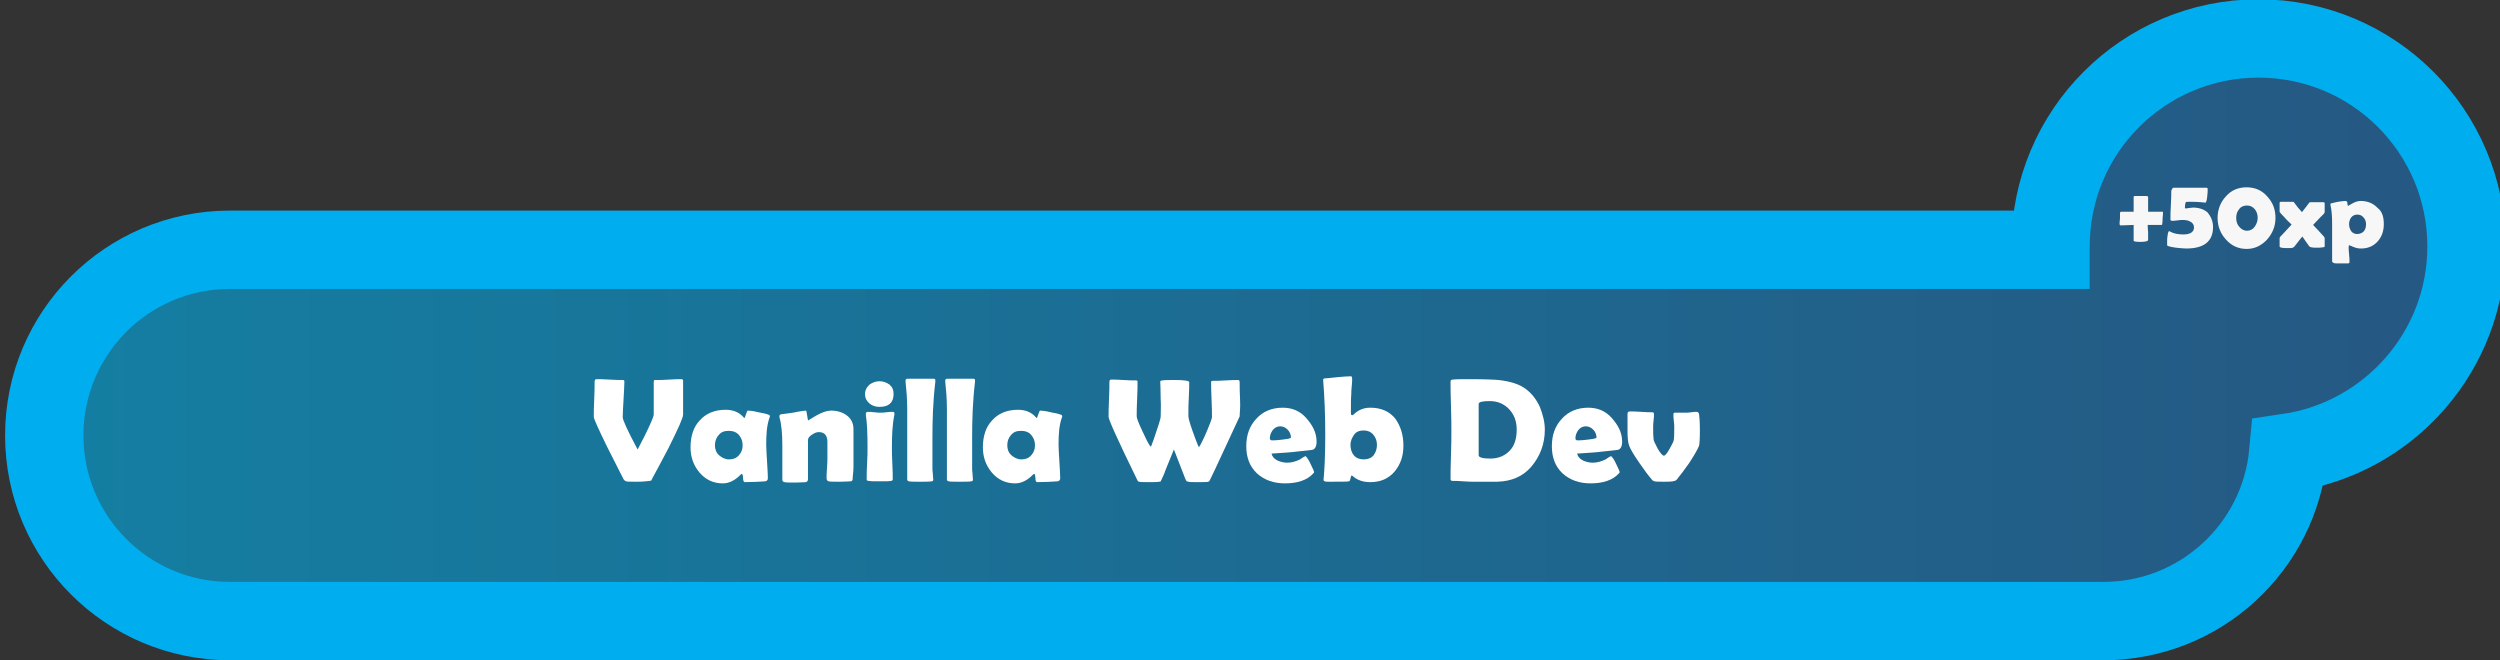 <?xml version="1.0" encoding="utf-8"?>
<!-- Generator: Adobe Illustrator 19.0.0, SVG Export Plug-In . SVG Version: 6.00 Build 0)  -->
<svg version="1.1" id="Layer_1" xmlns="http://www.w3.org/2000/svg" xmlns:xlink="http://www.w3.org/1999/xlink" x="0px" y="0px"
	 viewBox="-497 346.3 604.6 159.7" style="enable-background:new -497 346.3 604.6 159.7;" xml:space="preserve">
<rect x="-497" y="346.3" width="604.6" height="159.7" fill="#333333" stroke="none"/>
<style type="text/css">
	.st0{opacity:0.6;fill:url(#SVGID_1_);enable-background:new    ;}
	.st1{fill:none;stroke:#00AEEF;stroke-width:18.944;stroke-miterlimit:10;}
	.st2{fill:#F7F7F7;}
	.st3{fill:#FFFFFF;}
</style>
<linearGradient id="SVGID_1_" gradientUnits="userSpaceOnUse" x1="-486.333" y1="421.483" x2="99.467" y2="421.483" gradientTransform="matrix(1 0 0 1 0 4.6)">
	<stop  offset="0" style="stop-color:#00B2ED"/>
	<stop  offset="0.995" style="stop-color:#1D71B8"/>
</linearGradient>
<path class="st0" d="M99.5,405.9c0-27.8-22.5-50.3-50.3-50.3s-50.3,22.5-50.3,50.3c0,0.3,0,0.5,0,0.8h-440.3
	c-24.8,0-44.9,20.1-44.9,44.9s20.1,44.9,44.9,44.9H11.7c23.4,0,42.6-17.9,44.7-40.7C80.8,452.2,99.5,431.2,99.5,405.9z"/>
<path class="st1" d="M99.5,405.9c0-27.8-22.5-50.3-50.3-50.3s-50.3,22.5-50.3,50.3c0,0.3,0,0.5,0,0.8h-440.3
	c-24.8,0-44.9,20.1-44.9,44.9s20.1,44.9,44.9,44.9H11.7c23.4,0,42.6-17.9,44.7-40.7C80.8,452.2,99.5,431.2,99.5,405.9z"/>
<g>
	<path class="st2" d="M25.8,400.7c-0.4,0-0.9,0-1.7,0s-1.4,0-1.7,0c0,0.3,0,0.9,0.1,1.8c0,0.7,0,1.3,0,1.8c0,0.3-0.6,0.5-1.8,0.5
		c-1.1,0-1.7-0.1-1.7-0.3c0-0.5,0-1.1,0-1.9c0-1.1,0-1.7,0-1.9c-2,0.1-3.1,0.1-3.2,0.1c-0.1,0-0.2-0.1-0.2-0.4c0-0.1,0-0.5,0.1-1.3
		c0-0.5,0-0.9,0-1.4c0.1-0.1,0.2-0.2,0.3-0.2c0.4,0,0.9,0,1.5,0c0.8,0,1.3,0,1.5,0c0-0.7,0-1.4,0-2.2v-1.4c0-0.1,0.1-0.2,0.3-0.2
		c0.3,0,0.7,0,1.3,0s1,0,1.3,0c0.4,0,0.6,0.1,0.6,0.2c0,0.4,0,1,0,1.8s0,1.4,0,1.8c1.7,0,2.8,0,3.4,0c0.2,0,0.2,0.1,0.2,0.2
		s0,0.6-0.1,1.4c0,0.3,0,0.8-0.1,1.5C25.9,400.6,25.8,400.7,25.8,400.7z"/>
	<path class="st2" d="M38.2,401.2c0,3.5-2.2,5.2-6.5,5.2c-0.6,0-1.5-0.1-2.5-0.2c-1.4-0.2-2.1-0.4-2.1-0.6c0-0.1,0-0.4,0-1
		c0-0.3,0-0.8,0.1-1.3c0.1-0.7,0.2-1.1,0.4-1.1c0,0,0.1,0,0.2,0.1c0.9,0.5,2,0.7,3.2,0.7c1.7,0,2.6-0.6,2.6-1.7
		c0-0.6-0.3-1.1-0.9-1.4c-0.5-0.3-1.1-0.4-1.8-0.4c-0.3,0-0.7,0-1.3,0.1s-1,0.1-1.3,0.1s-0.4-0.1-0.4-0.4c0-0.8,0-1.9,0.1-3.4
		c0.1-1.5,0.1-2.7,0.1-3.4c0-0.1,0.1-0.3,0.2-0.5c0.1-0.2,0.2-0.3,0.4-0.3c0.2,0,1.3,0,3.3,0c2.3,0,3.8,0,4.6,0
		c0.2,0,0.3,0.1,0.3,0.3c0,0.4,0,1.1-0.1,1.8c-0.1,1-0.3,1.5-0.4,1.5h-0.1c-1.8-0.2-2.9-0.2-3.3-0.2c-0.9,0-1.3,0-1.4,0.1
		c-0.1,0.2-0.2,0.7-0.2,1.3c0,0.1,0,0.2,0.1,0.2c0.2,0,0.5,0,0.9-0.1c0.4,0,0.7-0.1,0.9-0.1c1.5,0,2.7,0.4,3.6,1.2
		C37.7,398.7,38.2,399.8,38.2,401.2z"/>
	<path class="st2" d="M53.3,399c0,2-0.7,3.7-2,5.2c-1.4,1.5-3,2.3-5,2.3s-3.7-0.8-5-2.3c-1.3-1.4-2-3.2-2-5.2s0.7-3.8,2-5.2
		c1.3-1.5,3-2.2,5-2.2s3.7,0.7,5,2.2C52.7,395.3,53.3,397,53.3,399z M49,399c0-0.8-0.2-1.5-0.7-2.1s-1.1-0.9-1.9-0.9
		c-0.8,0-1.5,0.3-1.9,0.9c-0.5,0.6-0.7,1.3-0.7,2.1c0,0.8,0.2,1.5,0.7,2.1s1.1,1,1.9,1c0.8,0,1.4-0.3,1.9-1
		C48.7,400.5,49,399.8,49,399z"/>
	<path class="st2" d="M65.2,405.8c0,0.2-0.1,0.3-0.4,0.3c-0.5,0.1-0.9,0.1-1.5,0.1c-0.5,0-1,0-1.4-0.1c-0.1,0-0.2-0.1-0.4-0.2
		c-0.4-0.5-1-1.4-1.7-2.4c-0.2,0.2-0.8,1-1.9,2.4c-0.1,0.1-0.2,0.2-0.4,0.3c-0.3,0.1-0.7,0.1-1.3,0.1c-1.2,0-1.9-0.1-1.9-0.4
		c0-0.2,0-0.6,0-1s0-0.8,0-1c0-0.1,0.1-0.3,0.2-0.4c0.6-0.6,1.5-1.6,2.7-2.9c-0.5-0.5-1.1-1-1.6-1.6c-0.9-0.9-1.3-1.4-1.3-1.5v-2.1
		c0-0.2,0.1-0.3,0.4-0.3c0.3,0,0.8,0,1.4,0s1.1,0,1.4,0c0.2,0,0.3,0.1,0.4,0.3c0.4,0.6,1,1.3,1.8,2.2c0.7-0.9,1.3-1.6,1.7-2.2
		c0.1-0.2,0.3-0.2,0.4-0.2c0.3,0,0.8,0,1.5,0s1.1,0,1.5,0c0.3,0,0.4,0.1,0.4,0.3v2.1c0,0.1-0.1,0.3-0.2,0.4
		c-0.6,0.6-1.5,1.5-2.6,2.7c0.6,0.6,1.5,1.6,2.6,2.8c0.1,0.1,0.2,0.3,0.2,0.4C65.2,403.9,65.2,405.8,65.2,405.8z"/>
	<path class="st2" d="M79.5,400.5c0,1.7-0.5,3.1-1.5,4.2s-2.3,1.7-4,1.7c-0.6,0-1.2-0.1-1.9-0.4s-1-0.4-0.9-0.4
		c-0.1,0-0.2,0.1-0.2,0.4c0,0.4,0,1,0.1,1.8s0.1,1.4,0.1,1.8c0,0.3-0.1,0.4-0.4,0.4h-2.4c-0.5,0-0.9,0-1-0.1
		c-0.2-0.1-0.4-0.2-0.4-0.4v-9c0-1.8-0.1-3.4-0.4-4.6c0-0.1,0-0.1,0-0.2s0-0.2,0.1-0.2c0.3-0.1,0.9-0.2,1.7-0.4
		c0.8-0.1,1.4-0.2,1.8-0.2c0.3,0,0.5,0.2,0.5,0.6s0.1,0.6,0.2,0.6c-0.1,0,0.3-0.2,1-0.6s1.4-0.6,2-0.6c1.7,0,3.1,0.6,4.1,1.7
		C79.1,397.4,79.5,398.8,79.5,400.5z M75.2,400.5c0-0.6-0.2-1.2-0.6-1.6c-0.4-0.5-0.9-0.7-1.5-0.7s-1.1,0.2-1.5,0.7
		c-0.3,0.4-0.5,1-0.5,1.6c0,0.7,0.2,1.2,0.5,1.7c0.4,0.5,0.9,0.7,1.5,0.7C74.5,402.8,75.2,402,75.2,400.5z"/>
</g>
<g>
	<path class="st3" d="M-342.9,462.8c-1.6,0-2.5,0-2.7-0.1s-0.4-0.2-0.6-0.5c-1.3-2.6-2.7-5.3-4-7.9c-2.1-4.3-3.2-6.7-3.2-7.2
		c0-0.9,0-2.3,0.1-4.2s0.1-3.2,0.1-4.2c0-0.4,0.1-0.7,0.4-0.7c0.7,0,1.8,0,3.2,0.1s2.5,0.1,3.2,0.1c0.3,0,0.4,0.1,0.4,0.4
		c0,0.9-0.1,2.4-0.2,4.3s-0.2,3.3-0.2,4.3c0,0.7,1.2,3.3,3.6,7.8c0.6-1.2,1.4-2.6,2.2-4.3c1.1-2.3,1.7-3.7,1.7-4.2
		c0-0.9,0-2.1,0-3.9s0-3,0-3.9c0-0.3,0.1-0.5,0.2-0.5h0.6c0.6,0,1.6,0,2.9-0.1s2.3-0.1,2.9-0.1c0.4,0,0.5,0.1,0.5,0.4
		c0,0.9,0,2.3,0,4.1s0,3.2,0,4.1c0,0.7-1.2,3.4-3.5,8c-0.9,1.7-2.2,4.2-4,7.5c-0.1,0.3-0.2,0.4-0.2,0.4s-0.2,0.1-0.4,0.1
		C-340.7,462.7-341.6,462.8-342.9,462.8z"/>
	<path class="st3" d="M-311.7,453.9c0,0.9,0.1,2.2,0.2,4s0.2,3.1,0.2,4c0,0.5-0.2,0.7-0.6,0.8c-1.5,0.1-3.1,0.2-5,0.2
		c-0.2,0-0.4-0.3-0.4-1s-0.2-1-0.3-1c-0.1,0-0.2,0.1-0.4,0.3c-1.3,1.3-2.7,2-4.2,2c-2.3,0-4.2-0.9-5.7-2.7c-1.4-1.7-2.1-3.7-2.1-6
		c0-2.7,0.7-4.9,2.2-6.5c1.5-1.7,3.6-2.6,6.3-2.6c1.8,0,3.3,0.6,4.4,1.9c0,0.1,0.1,0.1,0.1,0.1c0.1,0,0.2-0.3,0.4-0.9
		s0.3-0.9,0.5-0.9c0.4,0,1.3,0.1,2.5,0.4c1.2,0.2,2,0.4,2.5,0.6c0.2,0.1,0.3,0.2,0.3,0.3c0,0,0,0.2-0.1,0.4
		C-311.6,449.3-311.7,451.5-311.7,453.9z M-317.4,454c0-1-0.3-1.8-0.9-2.5s-1.4-1-2.5-1s-1.8,0.3-2.4,1s-0.9,1.5-0.9,2.5
		c0,0.9,0.3,1.8,1,2.4s1.5,1,2.4,1c1,0,1.8-0.3,2.4-1S-317.4,455-317.4,454z"/>
	<path class="st3" d="M-290.8,462.2c0,0.3-0.2,0.5-0.5,0.5s-1.2,0.1-2.6,0.1c-1.5,0-2.4,0-2.7-0.1s-0.5-0.3-0.5-0.7
		c0-0.6,0-1.4,0.1-2.5s0.1-2,0.1-2.5c0-0.4,0-1.1,0-1.9s0-1.5,0-1.9c0-1.6-0.7-2.4-2.1-2.4c-0.5,0-1,0.2-1.6,0.6
		c-0.7,0.4-1,0.9-1,1.3v9.5c0,0.4-0.2,0.6-0.5,0.7c-0.4,0-1.2,0.1-2.5,0.1c-1.4,0-2.3,0-2.7-0.1c-0.4-0.1-0.5-0.3-0.5-0.6
		c0-0.9,0-2.3,0-4.1s0-3.2,0-4.1c0-2.9-0.2-5.2-0.7-6.9c0-0.1,0-0.2,0-0.3c0-0.2,0.1-0.3,0.3-0.4c0.7-0.1,1.7-0.2,3-0.4
		c1.9-0.4,2.9-0.5,3.1-0.5c0.1,0,0.2,0.4,0.3,1.2s0.2,1.2,0.3,1.2c-0.1,0,0.5-0.4,1.9-1.2s2.6-1.2,3.6-1.2c1.5,0,2.7,0.4,3.7,1.1
		c1.1,0.8,1.7,1.9,1.7,3.4v5.6c0,0.8,0,1.9,0,3.4S-290.8,461.4-290.8,462.2z"/>
	<path class="st3" d="M-281.3,454.6c0,0.9,0,2.1,0.1,3.8s0.1,3,0.1,3.8c0,0.2-0.1,0.4-0.4,0.4c-0.4,0.1-1.3,0.1-2.7,0.1
		c-1.4,0-2.3,0-2.7-0.1c-0.3,0-0.4-0.1-0.5-0.2c0,0,0-0.2,0-0.5c0-0.8,0-2,0.1-3.6s0.1-2.8,0.1-3.7c0-3.3-0.1-6-0.4-7.9
		c0-0.2,0-0.3,0-0.4c0-0.2,0.2-0.4,0.5-0.4c0.3,0,0.8,0,1.5,0.1s1.2,0.1,1.5,0.1s0.8,0,1.5-0.1s1.2-0.1,1.5-0.1
		c0.3,0,0.4,0.1,0.4,0.4c0,0,0,0.2,0,0.3C-281.2,449-281.3,451.6-281.3,454.6z M-280.9,441.6c0,2-1.1,3.1-3.4,3.1
		c-1,0-1.8-0.3-2.4-0.8c-0.7-0.6-1.1-1.3-1.1-2.3c0-0.9,0.4-1.7,1.1-2.3c0.7-0.5,1.5-0.8,2.4-0.8c0.9,0,1.7,0.3,2.4,0.8
		C-281.2,439.9-280.9,440.6-280.9,441.6z"/>
	<path class="st3" d="M-271.5,452.1c0,3.2,0,5.7,0,7.4c0,0.3,0,0.7,0.1,1.4c0,0.6,0.1,1.1,0.1,1.4c0,0.2-0.1,0.4-0.4,0.4
		c-0.5,0.1-1.5,0.1-2.8,0.1c-1.4,0-2.3,0-2.7-0.1c-0.3-0.1-0.4-0.2-0.4-0.5c0,0,0-0.3,0-0.8c0-1,0-2.6,0-4.7s0-3.6,0-4.7
		c0-4.9,0-7.2,0-6.7c0-2.6-0.2-4.8-0.4-6.7c0-0.1,0-0.2,0-0.3c0-0.3,0.2-0.4,0.5-0.4h6.3c0.3,0,0.4,0.1,0.4,0.4l0,0.3
		C-271.4,443.7-271.5,448.2-271.5,452.1z"/>
	<path class="st3" d="M-261.9,452.1c0,3.2,0,5.7,0,7.4c0,0.3,0,0.7,0.1,1.4c0,0.6,0.1,1.1,0.1,1.4c0,0.2-0.1,0.4-0.4,0.4
		c-0.5,0.1-1.5,0.1-2.8,0.1c-1.4,0-2.3,0-2.7-0.1c-0.3-0.1-0.4-0.2-0.4-0.5c0,0,0-0.3,0-0.8c0-1,0-2.6,0-4.7s0-3.6,0-4.7
		c0-4.9,0-7.2,0-6.7c0-2.6-0.2-4.8-0.4-6.7c0-0.1,0-0.2,0-0.3c0-0.3,0.2-0.4,0.5-0.4h6.3c0.3,0,0.4,0.1,0.4,0.4l0,0.3
		C-261.8,443.7-261.9,448.2-261.9,452.1z"/>
	<path class="st3" d="M-241,453.9c0,0.9,0.1,2.2,0.2,4s0.2,3.1,0.2,4c0,0.5-0.2,0.7-0.6,0.8c-1.5,0.1-3.1,0.2-5,0.2
		c-0.2,0-0.4-0.3-0.4-1s-0.2-1-0.3-1c-0.1,0-0.2,0.1-0.4,0.3c-1.3,1.3-2.7,2-4.2,2c-2.3,0-4.2-0.9-5.7-2.7c-1.4-1.7-2.1-3.7-2.1-6
		c0-2.7,0.7-4.9,2.2-6.5c1.5-1.7,3.6-2.6,6.3-2.6c1.8,0,3.3,0.6,4.4,1.9c0,0.1,0.1,0.1,0.1,0.1c0.1,0,0.2-0.3,0.4-0.9
		s0.3-0.9,0.5-0.9c0.4,0,1.3,0.1,2.5,0.4c1.2,0.2,2,0.4,2.5,0.6c0.2,0.1,0.3,0.2,0.3,0.3c0,0,0,0.2-0.1,0.4
		C-240.9,449.3-241,451.5-241,453.9z M-246.7,454c0-1-0.3-1.8-0.9-2.5s-1.4-1-2.5-1s-1.8,0.3-2.4,1s-0.9,1.5-0.9,2.5
		c0,0.9,0.3,1.8,1,2.4s1.5,1,2.4,1c1,0,1.8-0.3,2.4-1S-246.7,455-246.7,454z"/>
	<path class="st3" d="M-197.2,447c0,0-1.1,2.4-3.3,7.1c-2.2,4.8-3.5,7.5-3.8,8.1c-0.1,0.2-0.2,0.3-0.2,0.4c0,0.1-0.2,0.1-0.3,0.2
		c-0.3,0.1-1.1,0.1-2.5,0.1c-1.3,0-2.1,0-2.3-0.1c-0.2-0.1-0.4-0.1-0.4-0.1s-0.1-0.1-0.2-0.3c-0.1-0.1-0.4-1-1-2.5l-1.9-4.9l-2,4.9
		c-0.2,0.6-0.5,1.4-1,2.4c-0.1,0.2-0.2,0.3-0.2,0.4s-0.2,0.1-0.4,0.1c-0.4,0.1-1.2,0.1-2.3,0.1c-1.4,0-2.3,0-2.5-0.1
		c-0.2,0-0.4-0.2-0.5-0.5c-4.6-9.4-6.9-14.5-6.9-15.2c0-0.9,0-2.3,0.1-4.2s0.1-3.3,0.1-4.2c0-0.4,0.1-0.6,0.4-0.6c0.7,0,1.7,0,3,0.1
		s2.4,0.1,3,0.1c0.3,0,0.4,0.1,0.4,0.3c0,0.9,0,2.4-0.1,4.2s-0.1,3.3-0.1,4.2c0,0.4,0.4,1.5,1.3,3.4c0.8,1.7,1.3,2.8,1.7,3.4
		c0.2,0.3,0.3,0.5,0.4,0.5c0.1,0,0.3-0.6,0.7-1.7c1.1-3.2,1.7-5,1.7-5.6c0-1.1,0.1-2.4,0-4.1c0-2.4-0.1-3.8-0.1-4.1
		c0-0.2,0-0.4,0.1-0.4s0.2-0.1,0.4-0.1c0.6-0.1,1.6-0.1,3.1-0.1c2.2,0,3.4,0.2,3.4,0.5c0,0.8,0,2-0.1,3.7c-0.1,1.6-0.1,2.8-0.1,3.7
		v0.9c0,0.6,0.6,2.5,1.8,5.7c0.4,1.1,0.7,1.7,0.7,1.7c0.1,0,0.2-0.2,0.4-0.5c0.3-0.6,0.9-1.7,1.6-3.4c0.8-1.9,1.2-3,1.2-3.3
		c0-0.9,0-2.4-0.1-4.3s-0.1-3.3-0.1-4.2c0-0.2,0.1-0.3,0.4-0.3c0.7,0,1.7,0,3.1-0.1s2.4-0.1,3.1-0.1c0.2,0,0.3,0.2,0.3,0.7
		c0,0.9,0,2.3,0.1,4.2S-197.2,446.1-197.2,447z"/>
	<path class="st3" d="M-178.6,453.1c0,1.2-0.4,1.9-1.1,2c-0.1,0-1.3,0.2-3.6,0.4c-1.4,0.2-3.4,0.3-6.2,0.5c0.2,0.8,0.7,1.3,1.5,1.7
		c0.7,0.3,1.5,0.5,2.3,0.5c1,0,2.1-0.3,3.1-0.8c0.4-0.3,0.9-0.6,1.3-0.8c0.2,0.1,0.7,0.7,1.2,1.8s0.9,1.8,0.9,2.1
		c0,0.1-0.1,0.2-0.3,0.4c-1.4,1.5-3.7,2.3-6.7,2.3c-2.8,0-5-0.8-6.8-2.4c-1.8-1.7-2.6-3.9-2.6-6.6c0-2.7,0.8-4.9,2.4-6.6
		c1.6-1.8,3.8-2.7,6.4-2.7c2.3,0,4.2,0.8,5.7,2.5S-178.6,450.9-178.6,453.1z M-184.8,452.1c0-0.7-0.3-1.4-0.8-1.9s-1.1-0.8-1.8-0.8
		c-0.7,0-1.3,0.3-1.8,0.9c-0.4,0.6-0.7,1.2-0.7,2c0,0.3,0.2,0.5,0.5,0.5c0.9,0,2.2-0.1,4-0.4C-185,452.3-184.8,452.2-184.8,452.1z"
		/>
	<path class="st3" d="M-157.6,454.1c0,2.5-0.7,4.5-2.1,6.2c-1.5,1.8-3.5,2.6-5.9,2.6c-1.8,0-3.2-0.5-4.3-1.5
		c-0.1-0.1-0.2-0.1-0.2-0.1c-0.1,0-0.2,0.2-0.3,0.7s-0.2,0.7-0.4,0.7c-0.2,0.1-1.9,0.1-5,0.1c-0.7,0-1.1-0.1-1.1-0.4
		c0,0,0-0.1,0-0.3c0.2-1.9,0.4-5.4,0.4-10.7c0-5-0.2-9.4-0.5-13.1l0-0.2c0-0.2,0.2-0.3,0.5-0.3c0.3,0,1.3-0.1,3.1-0.3
		c1.3-0.1,2.3-0.2,3.1-0.2c0.2,0,0.3,0.2,0.3,0.6c0,0.5,0,1.1-0.1,1.8c-0.1,0.9-0.1,1.5-0.1,1.8c-0.1,1.2-0.1,2.7-0.1,4.7
		c0,0.4,0.1,0.5,0.3,0.5c0.1,0,0.2,0,0.3-0.1c1.1-1.1,2.4-1.7,4.1-1.7c2.6,0,4.6,0.9,6,2.6C-158.3,449.3-157.6,451.4-157.6,454.1z
		 M-164,453.9c0-1-0.3-1.8-0.9-2.5s-1.4-1-2.3-1c-1,0-1.8,0.3-2.3,1s-0.9,1.5-0.9,2.5c0,1,0.3,1.9,0.8,2.5c0.6,0.7,1.4,1,2.4,1
		c1,0,1.8-0.3,2.4-1C-164.3,455.7-164,454.9-164,453.9z"/>
	<path class="st3" d="M-123.4,450.2c0,3.4-1.1,6.4-3.3,9c-2,2.3-4.7,3.5-8.2,3.6c-0.7,0-2.5,0-5.6,0c-0.6,0-1.4,0-2.6-0.1
		s-2-0.1-2.6-0.1c-0.3,0-0.5-0.1-0.5-0.4c0-1.3,0-3.2,0.1-5.8s0.1-4.5,0.1-5.8c0-1.3,0-3.4-0.1-6.1s-0.1-4.7-0.1-6
		c0-0.2,0.2-0.4,0.5-0.4c0.8-0.1,2.2-0.1,4.1-0.1c3.6,0,5.9,0.1,7,0.2c2.8,0.3,5,1,6.5,2.1c1.5,1.1,2.6,2.5,3.5,4.4
		C-123.9,446.5-123.4,448.3-123.4,450.2z M-130.2,450.2c0-2-0.6-3.6-1.8-4.9c-1.2-1.3-2.8-2-4.7-2c-1.8,0-2.7,0.2-2.7,0.7
		c0,0.7,0,1.7,0,3.1s0,2.4,0,3.1c0,0.7,0,1.7,0,3.1s0,2.4,0,3.1c0,0.5,0.9,0.8,2.8,0.8c2,0,3.6-0.7,4.8-2
		C-130.7,454-130.2,452.3-130.2,450.2z"/>
	<path class="st3" d="M-104.7,453.1c0,1.2-0.4,1.9-1.1,2c-0.1,0-1.3,0.2-3.6,0.4c-1.4,0.2-3.4,0.3-6.2,0.5c0.2,0.8,0.7,1.3,1.5,1.7
		c0.7,0.3,1.5,0.5,2.3,0.5c1,0,2.1-0.3,3.1-0.8c0.4-0.3,0.9-0.6,1.3-0.8c0.2,0.1,0.7,0.7,1.2,1.8s0.9,1.8,0.9,2.1
		c0,0.1-0.1,0.2-0.3,0.4c-1.4,1.5-3.7,2.3-6.7,2.3c-2.8,0-5-0.8-6.8-2.4c-1.8-1.7-2.6-3.9-2.6-6.6c0-2.7,0.8-4.9,2.4-6.6
		c1.6-1.8,3.8-2.7,6.4-2.7c2.3,0,4.2,0.8,5.7,2.5S-104.7,450.9-104.7,453.1z M-110.9,452.1c0-0.7-0.3-1.4-0.8-1.9s-1.1-0.8-1.8-0.8
		c-0.7,0-1.3,0.3-1.8,0.9c-0.4,0.6-0.7,1.2-0.7,2c0,0.3,0.2,0.5,0.5,0.5c0.9,0,2.2-0.1,4-0.4C-111.1,452.3-110.9,452.2-110.9,452.1z
		"/>
	<path class="st3" d="M-85.9,450.5c0,2-0.1,3.2-0.2,3.6c-0.3,0.8-1.1,2.2-2.4,4.2c-1.2,1.7-2.2,3-3,4c-0.3,0.4-1.2,0.5-2.8,0.5
		c-1.3,0-2.2,0-2.6-0.1c-0.2-0.1-0.5-0.2-0.6-0.4c-0.7-0.8-1.7-2.1-3-4c-1.4-2-2.2-3.4-2.5-4.2c-0.3-0.8-0.4-2-0.4-3.6
		c0-0.5,0-1.1,0-2.1s0-1.6,0-2.1c0-0.3,0.2-0.5,0.6-0.5c0.6,0,1.5,0,2.7,0.1s2.1,0.1,2.7,0.1c0.3,0,0.4,0.2,0.4,0.5
		c0,0.3,0,0.8-0.1,1.5s-0.1,1.2-0.1,1.5c0,1.2,0,2.2,0.1,3c0,0.4,0.4,1.1,1,2.3c0.7,1.2,1.2,1.7,1.5,1.7c0.3,0,0.8-0.6,1.4-1.7
		c0.6-1.1,1-1.8,1-2.2c0.1-0.8,0.1-1.8,0.1-3c0-0.3,0-0.9-0.1-1.5s-0.1-1.2-0.1-1.5c0-0.4,0.1-0.5,0.4-0.5c0.3,0,0.7,0,1.3,0
		s1,0,1.3,0s0.7,0,1.3-0.1s1-0.1,1.3-0.1c0.3,0,0.5,0.2,0.6,0.5C-86,447.1-85.9,448.4-85.9,450.5z"/>
</g>
</svg>
